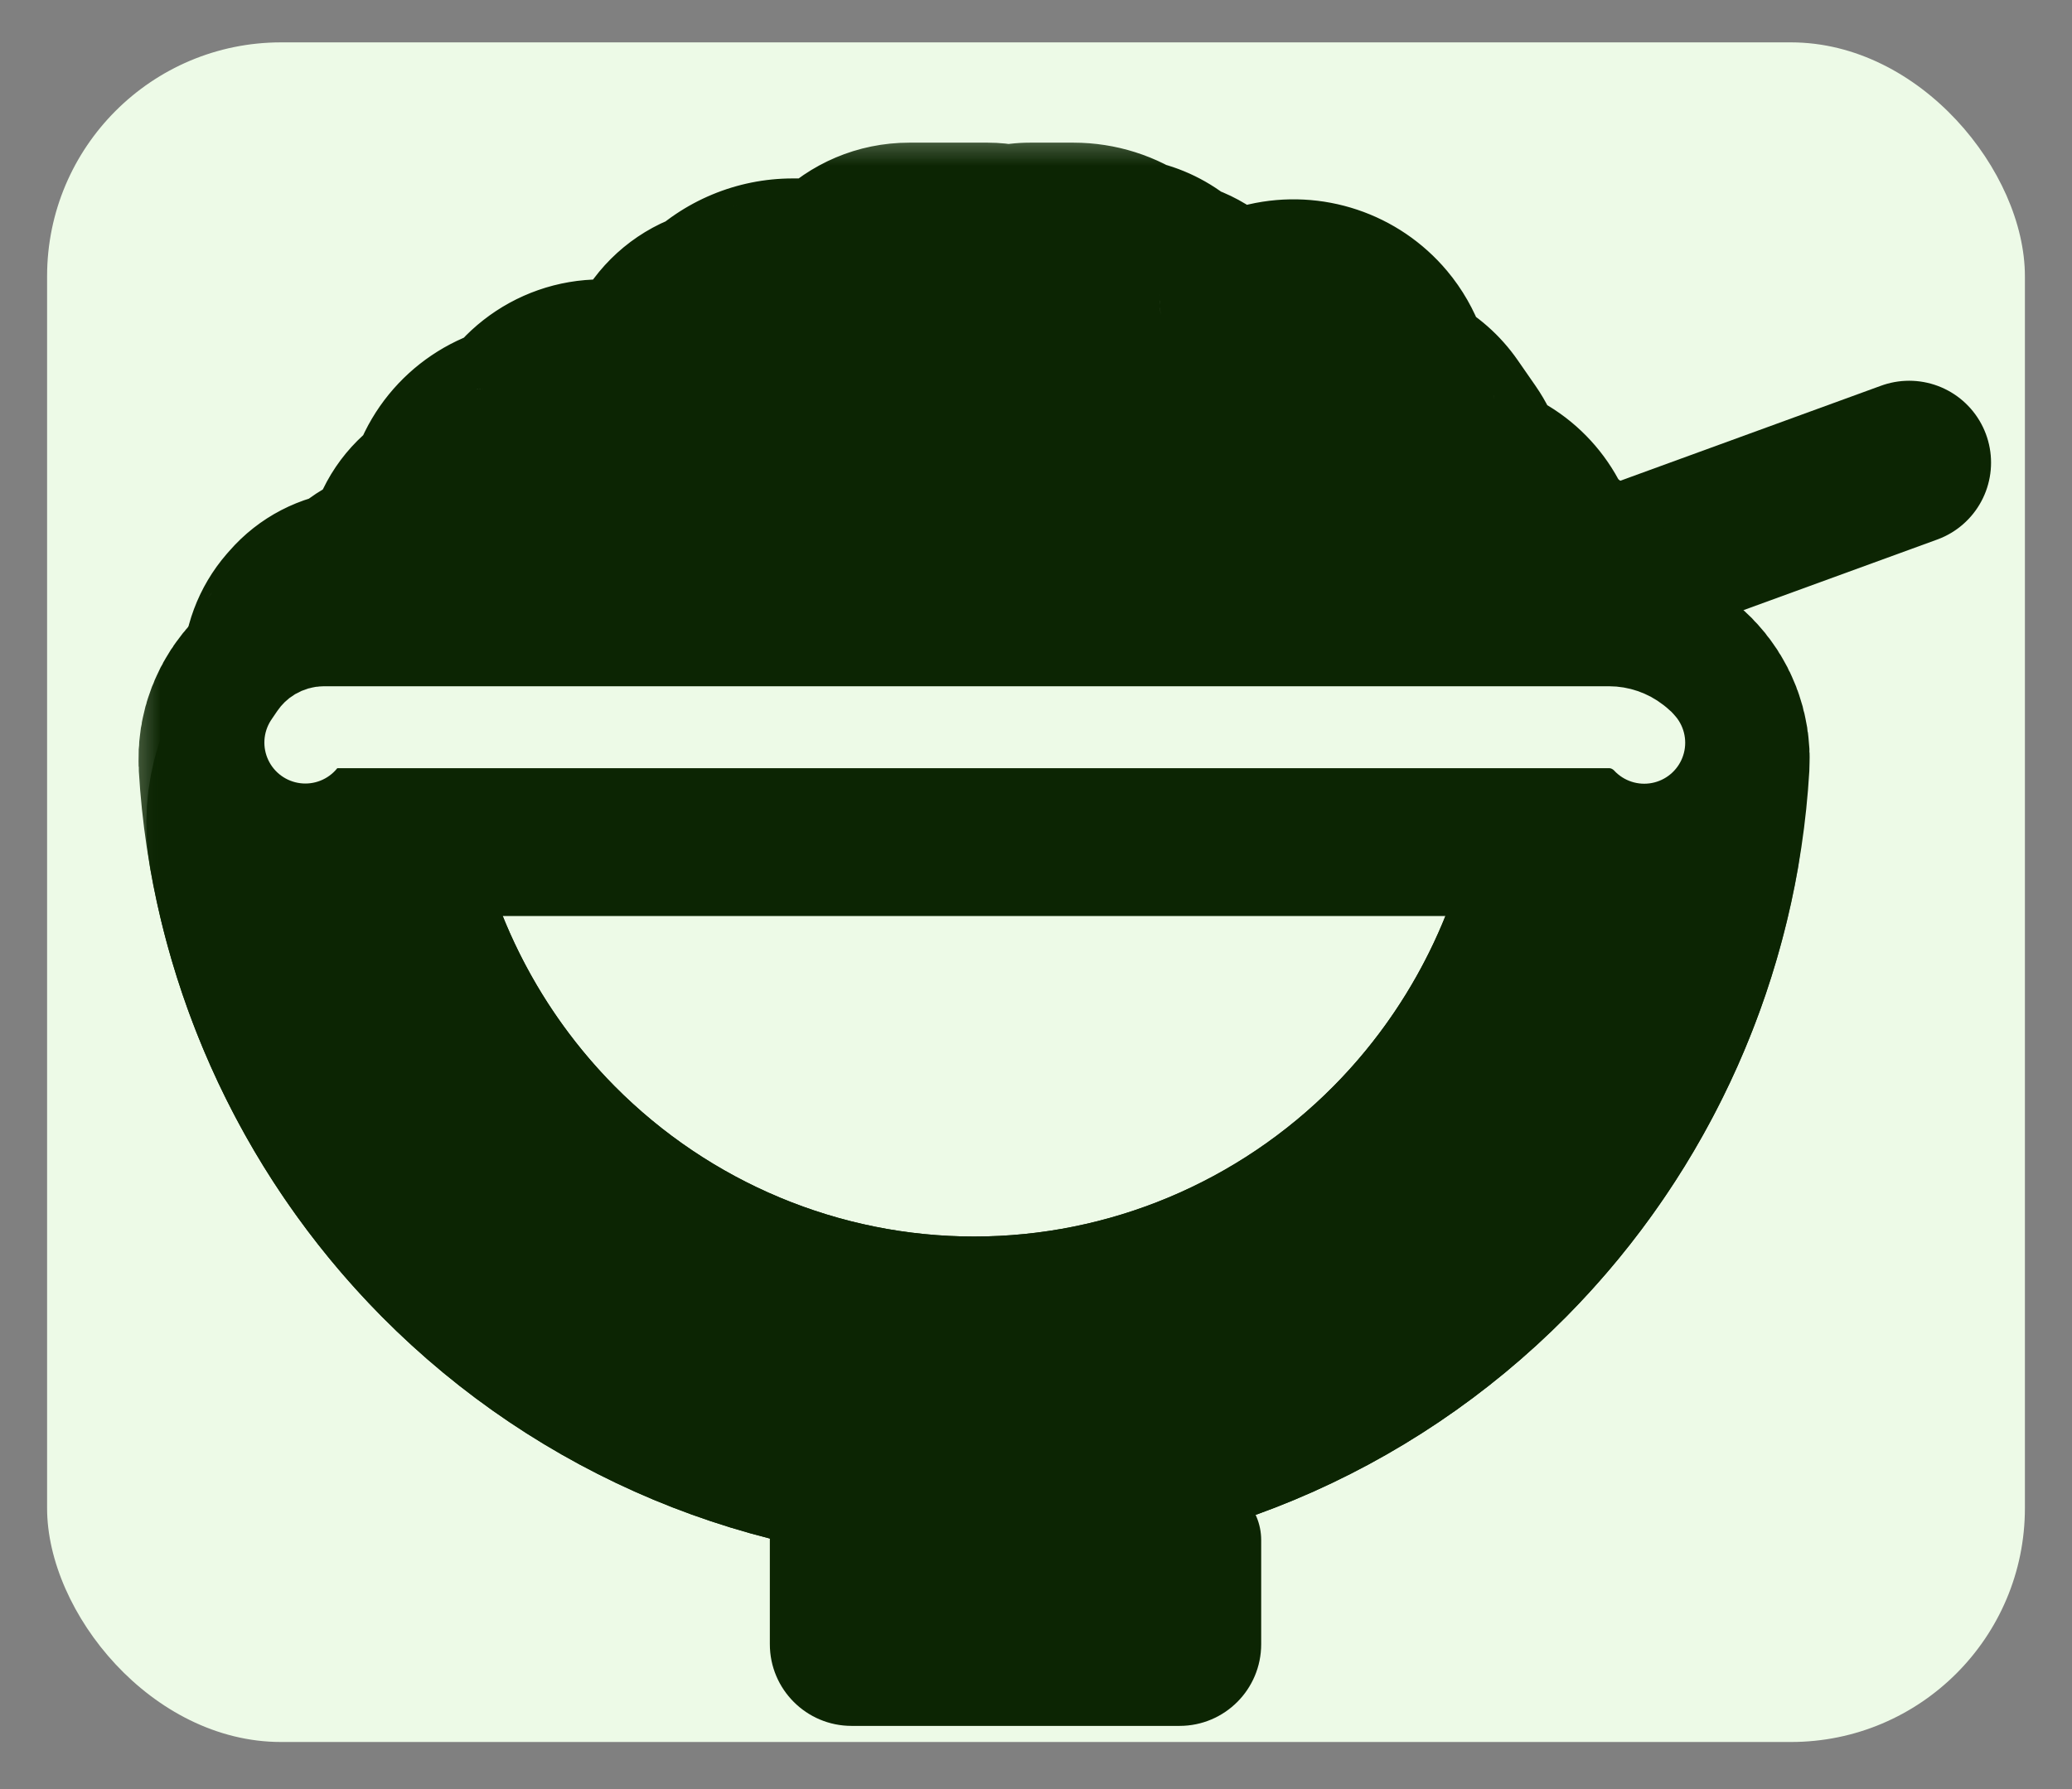 <svg width="22" height="19" viewBox="0 0 22 19" fill="none" xmlns="http://www.w3.org/2000/svg">
<rect x="0" y="0" width="22" height="19" fill="#808080" stroke="none"/>
<rect x="0.5" y="0.45" width="21" height="18.05" rx="2.484" fill="#EDFAE7"/>
<path d="M13.188 7.495L20.271 4.913" stroke="#0C2503" stroke-width="1.739" stroke-linecap="round"/>
<mask id="path-3-outside-1_1583_10953" maskUnits="userSpaceOnUse" x="1.198" y="5.45" width="18" height="12" fill="black">
<rect fill="white" x="1.198" y="5.45" width="18" height="12"/>
<path d="M16.211 7.66C16.916 7.66 17.499 8.236 17.376 8.93C17.12 10.371 16.434 11.71 15.395 12.759C14.055 14.111 12.238 14.871 10.343 14.871C8.448 14.871 6.63 14.111 5.29 12.759C4.251 11.71 3.565 10.371 3.309 8.93C3.186 8.236 3.769 7.66 4.474 7.66L10.343 7.66H16.211Z"/>
</mask>
<path d="M16.211 7.66C16.916 7.66 17.499 8.236 17.376 8.93C17.12 10.371 16.434 11.71 15.395 12.759C14.055 14.111 12.238 14.871 10.343 14.871C8.448 14.871 6.63 14.111 5.29 12.759C4.251 11.71 3.565 10.371 3.309 8.93C3.186 8.236 3.769 7.66 4.474 7.66L10.343 7.66H16.211Z" stroke="#0C2503" stroke-width="3.478" mask="url(#path-3-outside-1_1583_10953)"/>
<mask id="path-4-outside-2_1583_10953" maskUnits="userSpaceOnUse" x="1.122" y="1.254" width="18" height="9" fill="black">
<rect fill="white" x="1.122" y="1.254" width="18" height="9"/>
<path d="M3.609 7.381L3.597 7.397C3.406 7.635 3.576 7.989 3.881 7.989H17.266C17.18 7.989 17.111 7.92 17.111 7.834V7.765C17.111 7.695 17.078 7.629 17.023 7.587L16.717 7.351C16.671 7.316 16.614 7.297 16.556 7.297H16.515C16.392 7.297 16.292 7.197 16.292 7.073V6.804C16.292 6.619 16.17 6.456 15.993 6.403L15.925 6.383C15.788 6.342 15.694 6.216 15.694 6.073C15.694 5.948 15.622 5.834 15.508 5.78L15.45 5.753C15.421 5.74 15.394 5.723 15.369 5.704L15.016 5.429C14.955 5.381 14.92 5.308 14.92 5.231C14.92 5.18 14.904 5.131 14.875 5.089L14.687 4.818C14.639 4.748 14.559 4.706 14.474 4.706C14.38 4.706 14.294 4.655 14.248 4.573L14.173 4.438C14.14 4.38 14.123 4.312 14.123 4.245C14.123 4.154 14.091 4.064 14.032 3.995C13.938 3.883 13.79 3.833 13.648 3.866L13.469 3.907C13.418 3.919 13.366 3.925 13.314 3.925H13.016H12.542C12.462 3.925 12.397 3.86 12.397 3.779C12.397 3.699 12.332 3.634 12.251 3.634H12.199C12.13 3.634 12.065 3.597 12.029 3.537L12.019 3.52C11.979 3.452 11.905 3.41 11.826 3.41C11.78 3.41 11.734 3.396 11.697 3.369L11.644 3.332C11.572 3.281 11.486 3.254 11.398 3.254H10.938C10.895 3.254 10.854 3.274 10.828 3.308L10.754 3.407C10.698 3.48 10.582 3.441 10.582 3.35C10.582 3.297 10.539 3.254 10.486 3.254H9.655C9.507 3.254 9.387 3.374 9.387 3.522V3.739C9.387 3.785 9.363 3.827 9.325 3.852C9.261 3.892 9.178 3.872 9.139 3.808L9.096 3.737C9.056 3.673 8.987 3.634 8.912 3.634H8.418C8.287 3.634 8.162 3.686 8.07 3.779L7.981 3.869C7.946 3.905 7.898 3.925 7.848 3.925C7.744 3.925 7.66 4.009 7.66 4.112V4.15C7.66 4.26 7.571 4.349 7.461 4.349H7.441C7.342 4.349 7.262 4.429 7.262 4.527C7.262 4.626 7.182 4.706 7.083 4.706H6.386C6.25 4.706 6.133 4.798 6.1 4.93C6.068 5.061 5.95 5.153 5.815 5.153H5.76C5.611 5.153 5.477 5.243 5.422 5.381L5.263 5.776C5.24 5.831 5.187 5.867 5.128 5.867C5.047 5.867 4.982 5.933 4.982 6.013V6.224C4.982 6.383 4.877 6.523 4.724 6.566L4.385 6.662C4.314 6.682 4.255 6.731 4.22 6.796L4.153 6.924C4.112 7.003 4.011 7.026 3.939 6.974C3.878 6.929 3.793 6.939 3.744 6.996L3.721 7.022C3.693 7.055 3.677 7.097 3.677 7.141V7.188C3.677 7.259 3.653 7.327 3.609 7.381Z"/>
</mask>
<path d="M3.609 7.381L3.597 7.397C3.406 7.635 3.576 7.989 3.881 7.989H17.266C17.18 7.989 17.111 7.92 17.111 7.834V7.765C17.111 7.695 17.078 7.629 17.023 7.587L16.717 7.351C16.671 7.316 16.614 7.297 16.556 7.297H16.515C16.392 7.297 16.292 7.197 16.292 7.073V6.804C16.292 6.619 16.17 6.456 15.993 6.403L15.925 6.383C15.788 6.342 15.694 6.216 15.694 6.073C15.694 5.948 15.622 5.834 15.508 5.78L15.45 5.753C15.421 5.74 15.394 5.723 15.369 5.704L15.016 5.429C14.955 5.381 14.92 5.308 14.92 5.231C14.92 5.18 14.904 5.131 14.875 5.089L14.687 4.818C14.639 4.748 14.559 4.706 14.474 4.706C14.38 4.706 14.294 4.655 14.248 4.573L14.173 4.438C14.14 4.38 14.123 4.312 14.123 4.245C14.123 4.154 14.091 4.064 14.032 3.995C13.938 3.883 13.79 3.833 13.648 3.866L13.469 3.907C13.418 3.919 13.366 3.925 13.314 3.925H13.016H12.542C12.462 3.925 12.397 3.86 12.397 3.779C12.397 3.699 12.332 3.634 12.251 3.634H12.199C12.13 3.634 12.065 3.597 12.029 3.537L12.019 3.52C11.979 3.452 11.905 3.41 11.826 3.41C11.78 3.41 11.734 3.396 11.697 3.369L11.644 3.332C11.572 3.281 11.486 3.254 11.398 3.254H10.938C10.895 3.254 10.854 3.274 10.828 3.308L10.754 3.407C10.698 3.48 10.582 3.441 10.582 3.35C10.582 3.297 10.539 3.254 10.486 3.254H9.655C9.507 3.254 9.387 3.374 9.387 3.522V3.739C9.387 3.785 9.363 3.827 9.325 3.852C9.261 3.892 9.178 3.872 9.139 3.808L9.096 3.737C9.056 3.673 8.987 3.634 8.912 3.634H8.418C8.287 3.634 8.162 3.686 8.07 3.779L7.981 3.869C7.946 3.905 7.898 3.925 7.848 3.925C7.744 3.925 7.66 4.009 7.66 4.112V4.15C7.66 4.26 7.571 4.349 7.461 4.349H7.441C7.342 4.349 7.262 4.429 7.262 4.527C7.262 4.626 7.182 4.706 7.083 4.706H6.386C6.25 4.706 6.133 4.798 6.1 4.93C6.068 5.061 5.95 5.153 5.815 5.153H5.76C5.611 5.153 5.477 5.243 5.422 5.381L5.263 5.776C5.24 5.831 5.187 5.867 5.128 5.867C5.047 5.867 4.982 5.933 4.982 6.013V6.224C4.982 6.383 4.877 6.523 4.724 6.566L4.385 6.662C4.314 6.682 4.255 6.731 4.22 6.796L4.153 6.924C4.112 7.003 4.011 7.026 3.939 6.974C3.878 6.929 3.793 6.939 3.744 6.996L3.721 7.022C3.693 7.055 3.677 7.097 3.677 7.141V7.188C3.677 7.259 3.653 7.327 3.609 7.381Z" fill="#0C2503"/>
<path d="M3.597 7.397L4.954 8.484L4.954 8.484L3.597 7.397ZM3.609 7.381L2.251 6.294L2.251 6.294L3.609 7.381ZM3.721 7.022L5.035 8.162L5.035 8.162L3.721 7.022ZM3.744 6.996L2.431 5.856L2.431 5.856L3.744 6.996ZM4.153 6.924L2.613 6.116L2.613 6.116L4.153 6.924ZM4.22 6.796L5.76 7.605L5.76 7.605L4.22 6.796ZM4.385 6.662L3.91 4.989L3.91 4.989L4.385 6.662ZM4.724 6.566L4.248 4.893L4.248 4.893L4.724 6.566ZM5.263 5.776L3.649 5.127L3.649 5.127L5.263 5.776ZM5.422 5.381L7.035 6.031L7.035 6.031L5.422 5.381ZM7.981 3.869L9.217 5.093L9.217 5.093L7.981 3.869ZM8.07 3.779L6.834 2.556L6.834 2.556L8.07 3.779ZM9.096 3.737L10.581 2.833L10.581 2.833L9.096 3.737ZM9.139 3.808L7.654 4.713L7.654 4.713L9.139 3.808ZM10.754 3.407L12.14 4.457L12.14 4.457L10.754 3.407ZM10.828 3.308L9.442 2.259L9.442 2.259L10.828 3.308ZM11.644 3.332L10.641 4.753L10.641 4.753L11.644 3.332ZM11.697 3.369L12.7 1.948L12.7 1.948L11.697 3.369ZM12.019 3.52L13.515 2.633L13.515 2.633L12.019 3.52ZM12.029 3.537L10.534 4.425L10.534 4.425L12.029 3.537ZM13.469 3.907L13.078 2.212L13.078 2.212L13.469 3.907ZM13.648 3.866L13.257 2.171L13.257 2.171L13.648 3.866ZM14.173 4.438L12.654 5.285L12.654 5.285L14.173 4.438ZM14.248 4.573L12.729 5.42L12.729 5.42L14.248 4.573ZM14.687 4.818L16.116 3.827L16.116 3.827L14.687 4.818ZM14.875 5.089L13.446 6.08L13.446 6.08L14.875 5.089ZM15.016 5.429L13.947 6.8L13.947 6.8L15.016 5.429ZM15.369 5.704L16.438 4.332L16.438 4.332L15.369 5.704ZM15.45 5.753L16.186 4.178L16.186 4.178L15.45 5.753ZM15.508 5.78L14.772 7.356L14.772 7.356L15.508 5.78ZM15.925 6.383L15.426 8.049L15.426 8.049L15.925 6.383ZM15.993 6.403L16.491 4.737L16.491 4.737L15.993 6.403ZM16.717 7.351L15.657 8.73H15.657L16.717 7.351ZM17.023 7.587L18.083 6.208L18.083 6.208L17.023 7.587ZM14.032 3.995L15.365 2.877L15.365 2.877L14.032 3.995ZM9.325 3.852L10.255 5.321L10.255 5.321L9.325 3.852ZM6.1 4.93L7.788 5.348V5.348L6.1 4.93ZM3.939 6.974L4.967 5.571L4.967 5.571L3.939 6.974ZM4.954 8.484L4.967 8.468L2.251 6.294L2.239 6.31L4.954 8.484ZM5.416 7.188V7.141H1.938V7.188H5.416ZM5.035 8.162L5.058 8.136L2.431 5.856L2.408 5.882L5.035 8.162ZM5.693 7.733L5.76 7.605L2.681 5.988L2.613 6.116L5.693 7.733ZM4.861 8.335L5.199 8.239L4.248 4.893L3.91 4.989L4.861 8.335ZM6.722 6.224V6.013H3.243V6.224H6.722ZM6.876 6.426L7.035 6.031L3.808 4.732L3.649 5.127L6.876 6.426ZM5.76 6.892H5.815V3.414H5.76V6.892ZM6.386 6.445H7.083V2.967H6.386V6.445ZM7.441 6.088H7.461V2.61H7.441V6.088ZM9.399 4.15V4.112H5.921V4.15H9.399ZM9.217 5.093L9.306 5.003L6.834 2.556L6.745 2.645L9.217 5.093ZM8.418 5.373H8.912V1.895H8.418V5.373ZM7.61 4.642L7.654 4.713L10.624 2.904L10.581 2.833L7.61 4.642ZM11.126 3.739V3.522H7.648V3.739H11.126ZM9.655 4.993H10.486V1.515H9.655V4.993ZM12.14 4.457L12.215 4.358L9.442 2.259L9.367 2.357L12.14 4.457ZM10.938 4.993H11.398V1.515H10.938V4.993ZM10.641 4.753L10.694 4.79L12.7 1.948L12.647 1.911L10.641 4.753ZM10.524 4.408L10.534 4.425L13.525 2.65L13.515 2.633L10.524 4.408ZM12.199 5.373H12.251V1.895H12.199V5.373ZM12.542 5.664H13.016V2.186H12.542V5.664ZM13.016 5.664H13.314V2.186H13.016V5.664ZM13.859 5.602L14.038 5.561L13.257 2.171L13.078 2.212L13.859 5.602ZM12.654 5.285L12.729 5.42L15.767 3.726L15.692 3.592L12.654 5.285ZM13.258 5.808L13.446 6.08L16.304 4.098L16.116 3.827L13.258 5.808ZM13.947 6.8L14.299 7.075L16.438 4.332L16.085 4.057L13.947 6.8ZM14.714 7.329L14.772 7.356L16.244 4.205L16.186 4.178L14.714 7.329ZM15.426 8.049L15.495 8.069L16.491 4.737L16.423 4.717L15.426 8.049ZM14.553 6.804V7.073H18.031V6.804H14.553ZM16.515 9.036H16.556V5.558H16.515V9.036ZM15.657 8.73L15.963 8.965L18.083 6.208L17.777 5.973L15.657 8.73ZM15.372 7.765V7.834H18.85V7.765H15.372ZM17.266 6.25H3.881V9.728H17.266V6.25ZM14.553 7.073C14.553 8.157 15.431 9.036 16.515 9.036V5.558C17.352 5.558 18.031 6.236 18.031 7.073H14.553ZM15.495 8.069C14.936 7.902 14.553 7.388 14.553 6.804H18.031C18.031 5.851 17.405 5.01 16.491 4.737L15.495 8.069ZM13.955 6.073C13.955 6.985 14.553 7.788 15.426 8.049L16.423 4.717C17.023 4.896 17.433 5.448 17.433 6.073H13.955ZM14.772 7.356C14.274 7.124 13.955 6.623 13.955 6.073H17.433C17.433 5.272 16.969 4.544 16.244 4.205L14.772 7.356ZM14.299 7.075C14.428 7.175 14.567 7.26 14.714 7.329L16.186 4.178C16.275 4.219 16.36 4.271 16.438 4.332L14.299 7.075ZM13.181 5.231C13.181 5.844 13.463 6.423 13.947 6.8L16.085 4.057C16.447 4.339 16.659 4.772 16.659 5.231H13.181ZM13.446 6.08C13.273 5.83 13.181 5.534 13.181 5.231H16.659C16.659 4.826 16.535 4.431 16.304 4.098L13.446 6.08ZM14.474 6.445C13.989 6.445 13.534 6.207 13.258 5.808L16.116 3.827C15.743 3.288 15.129 2.967 14.474 2.967V6.445ZM12.729 5.42C13.082 6.053 13.75 6.445 14.474 6.445V2.967C15.011 2.967 15.506 3.258 15.767 3.726L12.729 5.42ZM12.384 4.245C12.384 4.604 12.475 4.964 12.654 5.285L15.692 3.592C15.806 3.796 15.862 4.021 15.862 4.245H12.384ZM12.7 5.112C12.492 4.864 12.384 4.556 12.384 4.245H15.862C15.862 3.752 15.69 3.265 15.365 2.877L12.7 5.112ZM14.038 5.561C13.543 5.675 13.026 5.501 12.7 5.112L15.365 2.877C14.851 2.264 14.037 1.992 13.257 2.171L14.038 5.561ZM13.314 5.664C13.498 5.664 13.681 5.643 13.859 5.602L13.078 2.212C13.156 2.195 13.235 2.186 13.314 2.186V5.664ZM10.658 3.779C10.658 4.82 11.501 5.664 12.542 5.664V2.186C13.422 2.186 14.136 2.899 14.136 3.779H10.658ZM12.251 5.373C11.371 5.373 10.658 4.66 10.658 3.779H14.136C14.136 2.739 13.292 1.895 12.251 1.895V5.373ZM10.534 4.425C10.883 5.013 11.516 5.373 12.199 5.373V1.895C12.743 1.895 13.247 2.182 13.525 2.65L10.534 4.425ZM11.826 5.149C11.291 5.149 10.796 4.868 10.524 4.408L13.515 2.633C13.161 2.037 12.519 1.671 11.826 1.671V5.149ZM10.694 4.79C11.025 5.024 11.421 5.149 11.826 5.149V1.671C12.139 1.671 12.444 1.768 12.7 1.948L10.694 4.79ZM11.398 4.993C11.127 4.993 10.863 4.909 10.641 4.753L12.647 1.911C12.282 1.653 11.845 1.515 11.398 1.515V4.993ZM12.215 4.358C11.912 4.758 11.439 4.993 10.938 4.993V1.515C10.35 1.515 9.796 1.79 9.442 2.259L12.215 4.358ZM8.843 3.35C8.843 5.109 11.078 5.859 12.14 4.457L9.367 2.357C10.318 1.101 12.321 1.774 12.321 3.35H8.843ZM11.126 3.522C11.126 4.335 10.467 4.993 9.655 4.993V1.515C8.546 1.515 7.648 2.414 7.648 3.522H11.126ZM10.255 5.321C10.797 4.977 11.126 4.38 11.126 3.739H7.648C7.648 3.189 7.929 2.677 8.394 2.383L10.255 5.321ZM7.654 4.713C8.198 5.608 9.371 5.881 10.255 5.321L8.394 2.383C9.152 1.902 10.157 2.137 10.624 2.904L7.654 4.713ZM8.912 5.373C8.38 5.373 7.887 5.096 7.61 4.642L10.581 2.833C10.226 2.25 9.593 1.895 8.912 1.895V5.373ZM9.306 5.003C9.071 5.24 8.752 5.373 8.418 5.373V1.895C7.823 1.895 7.253 2.133 6.834 2.556L9.306 5.003ZM7.848 5.664C8.362 5.664 8.855 5.458 9.217 5.093L6.745 2.645C7.037 2.351 7.434 2.186 7.848 2.186V5.664ZM9.399 4.112C9.399 4.969 8.705 5.664 7.848 5.664V2.186C6.784 2.186 5.921 3.048 5.921 4.112H9.399ZM7.461 6.088C8.532 6.088 9.399 5.22 9.399 4.15H5.921C5.921 3.299 6.611 2.61 7.461 2.61V6.088ZM9.001 4.527C9.001 5.389 8.302 6.088 7.441 6.088V2.61C6.381 2.61 5.523 3.468 5.523 4.527H9.001ZM7.083 6.445C8.142 6.445 9.001 5.587 9.001 4.527H5.523C5.523 3.666 6.222 2.967 7.083 2.967V6.445ZM7.788 5.348C7.629 5.992 7.05 6.445 6.386 6.445V2.967C5.451 2.967 4.637 3.604 4.412 4.512L7.788 5.348ZM5.815 6.892C6.749 6.892 7.564 6.255 7.788 5.348L4.412 4.512C4.572 3.867 5.15 3.414 5.815 3.414V6.892ZM7.035 6.031C6.825 6.551 6.321 6.892 5.76 6.892V3.414C4.901 3.414 4.129 3.935 3.808 4.732L7.035 6.031ZM5.128 7.607C5.897 7.607 6.588 7.139 6.876 6.426L3.649 5.127C3.892 4.524 4.477 4.128 5.128 4.128V7.607ZM6.722 6.013C6.722 6.893 6.008 7.607 5.128 7.607V4.128C4.087 4.128 3.243 4.972 3.243 6.013H6.722ZM5.199 8.239C6.1 7.983 6.722 7.16 6.722 6.224H3.243C3.243 5.605 3.654 5.062 4.248 4.893L5.199 8.239ZM5.76 7.605C5.573 7.961 5.248 8.225 4.861 8.335L3.91 4.989C3.381 5.14 2.936 5.501 2.681 5.988L5.76 7.605ZM2.911 8.377C3.841 9.057 5.158 8.752 5.693 7.733L2.613 6.116C3.067 5.253 4.181 4.995 4.967 5.571L2.911 8.377ZM5.058 8.136C4.514 8.762 3.581 8.867 2.911 8.377L4.967 5.571C4.176 4.991 3.073 5.115 2.431 5.856L5.058 8.136ZM15.372 7.834C15.372 8.88 16.22 9.728 17.266 9.728V6.25C18.141 6.25 18.85 6.959 18.85 7.834H15.372ZM5.416 7.141C5.416 7.516 5.281 7.878 5.035 8.162L2.408 5.882C2.105 6.231 1.938 6.679 1.938 7.141H5.416ZM15.963 8.965C15.59 8.679 15.372 8.235 15.372 7.765H18.85C18.85 7.155 18.567 6.58 18.083 6.208L15.963 8.965ZM4.967 8.468C5.257 8.105 5.416 7.654 5.416 7.188H1.938C1.938 6.863 2.048 6.548 2.251 6.294L4.967 8.468ZM10.486 4.993C9.579 4.993 8.843 4.257 8.843 3.35H12.321C12.321 2.336 11.499 1.515 10.486 1.515V4.993ZM16.556 9.036C16.231 9.036 15.915 8.928 15.657 8.73L17.777 5.973C17.427 5.704 16.998 5.558 16.556 5.558V9.036ZM2.239 6.31C1.136 7.687 2.117 9.728 3.881 9.728V6.25C5.034 6.25 5.675 7.584 4.954 8.484L2.239 6.31Z" fill="#0C2503" mask="url(#path-4-outside-2_1583_10953)"/>
<mask id="path-6-outside-3_1583_10953" maskUnits="userSpaceOnUse" x="1.198" y="5.45" width="19" height="12" fill="black">
<rect fill="white" x="1.198" y="5.45" width="19" height="12"/>
<path d="M17.062 7.66C17.297 7.66 17.489 7.851 17.475 8.085C17.372 9.843 16.635 11.507 15.395 12.759C14.055 14.111 12.238 14.871 10.343 14.871C8.448 14.871 6.63 14.111 5.29 12.759C4.05 11.507 3.313 9.843 3.21 8.085C3.196 7.851 3.388 7.66 3.623 7.66L10.343 7.66H17.062Z"/>
</mask>
<path d="M17.062 7.66C17.297 7.66 17.489 7.851 17.475 8.085C17.372 9.843 16.635 11.507 15.395 12.759C14.055 14.111 12.238 14.871 10.343 14.871C8.448 14.871 6.63 14.111 5.29 12.759C4.05 11.507 3.313 9.843 3.21 8.085C3.196 7.851 3.388 7.66 3.623 7.66L10.343 7.66H17.062Z" stroke="#0C2503" stroke-width="3.478" mask="url(#path-6-outside-3_1583_10953)"/>
<path d="M3.242 7.886L3.304 7.795C3.317 7.776 3.334 7.759 3.354 7.747V7.747C3.38 7.732 3.409 7.723 3.439 7.723H5.797H17.084C17.196 7.723 17.305 7.761 17.393 7.829L17.422 7.852C17.436 7.863 17.448 7.875 17.458 7.888V7.888" stroke="#EDFAE7" stroke-width="0.87" stroke-linecap="round"/>
<path d="M8.174 16.356C8.174 16.005 8.458 15.72 8.809 15.72H12.756C13.107 15.72 13.391 16.005 13.391 16.356V17.461C13.391 17.941 13.003 18.329 12.524 18.329H9.042C8.563 18.329 8.174 17.941 8.174 17.461V16.356Z" fill="#0C2503"/>
</svg>
